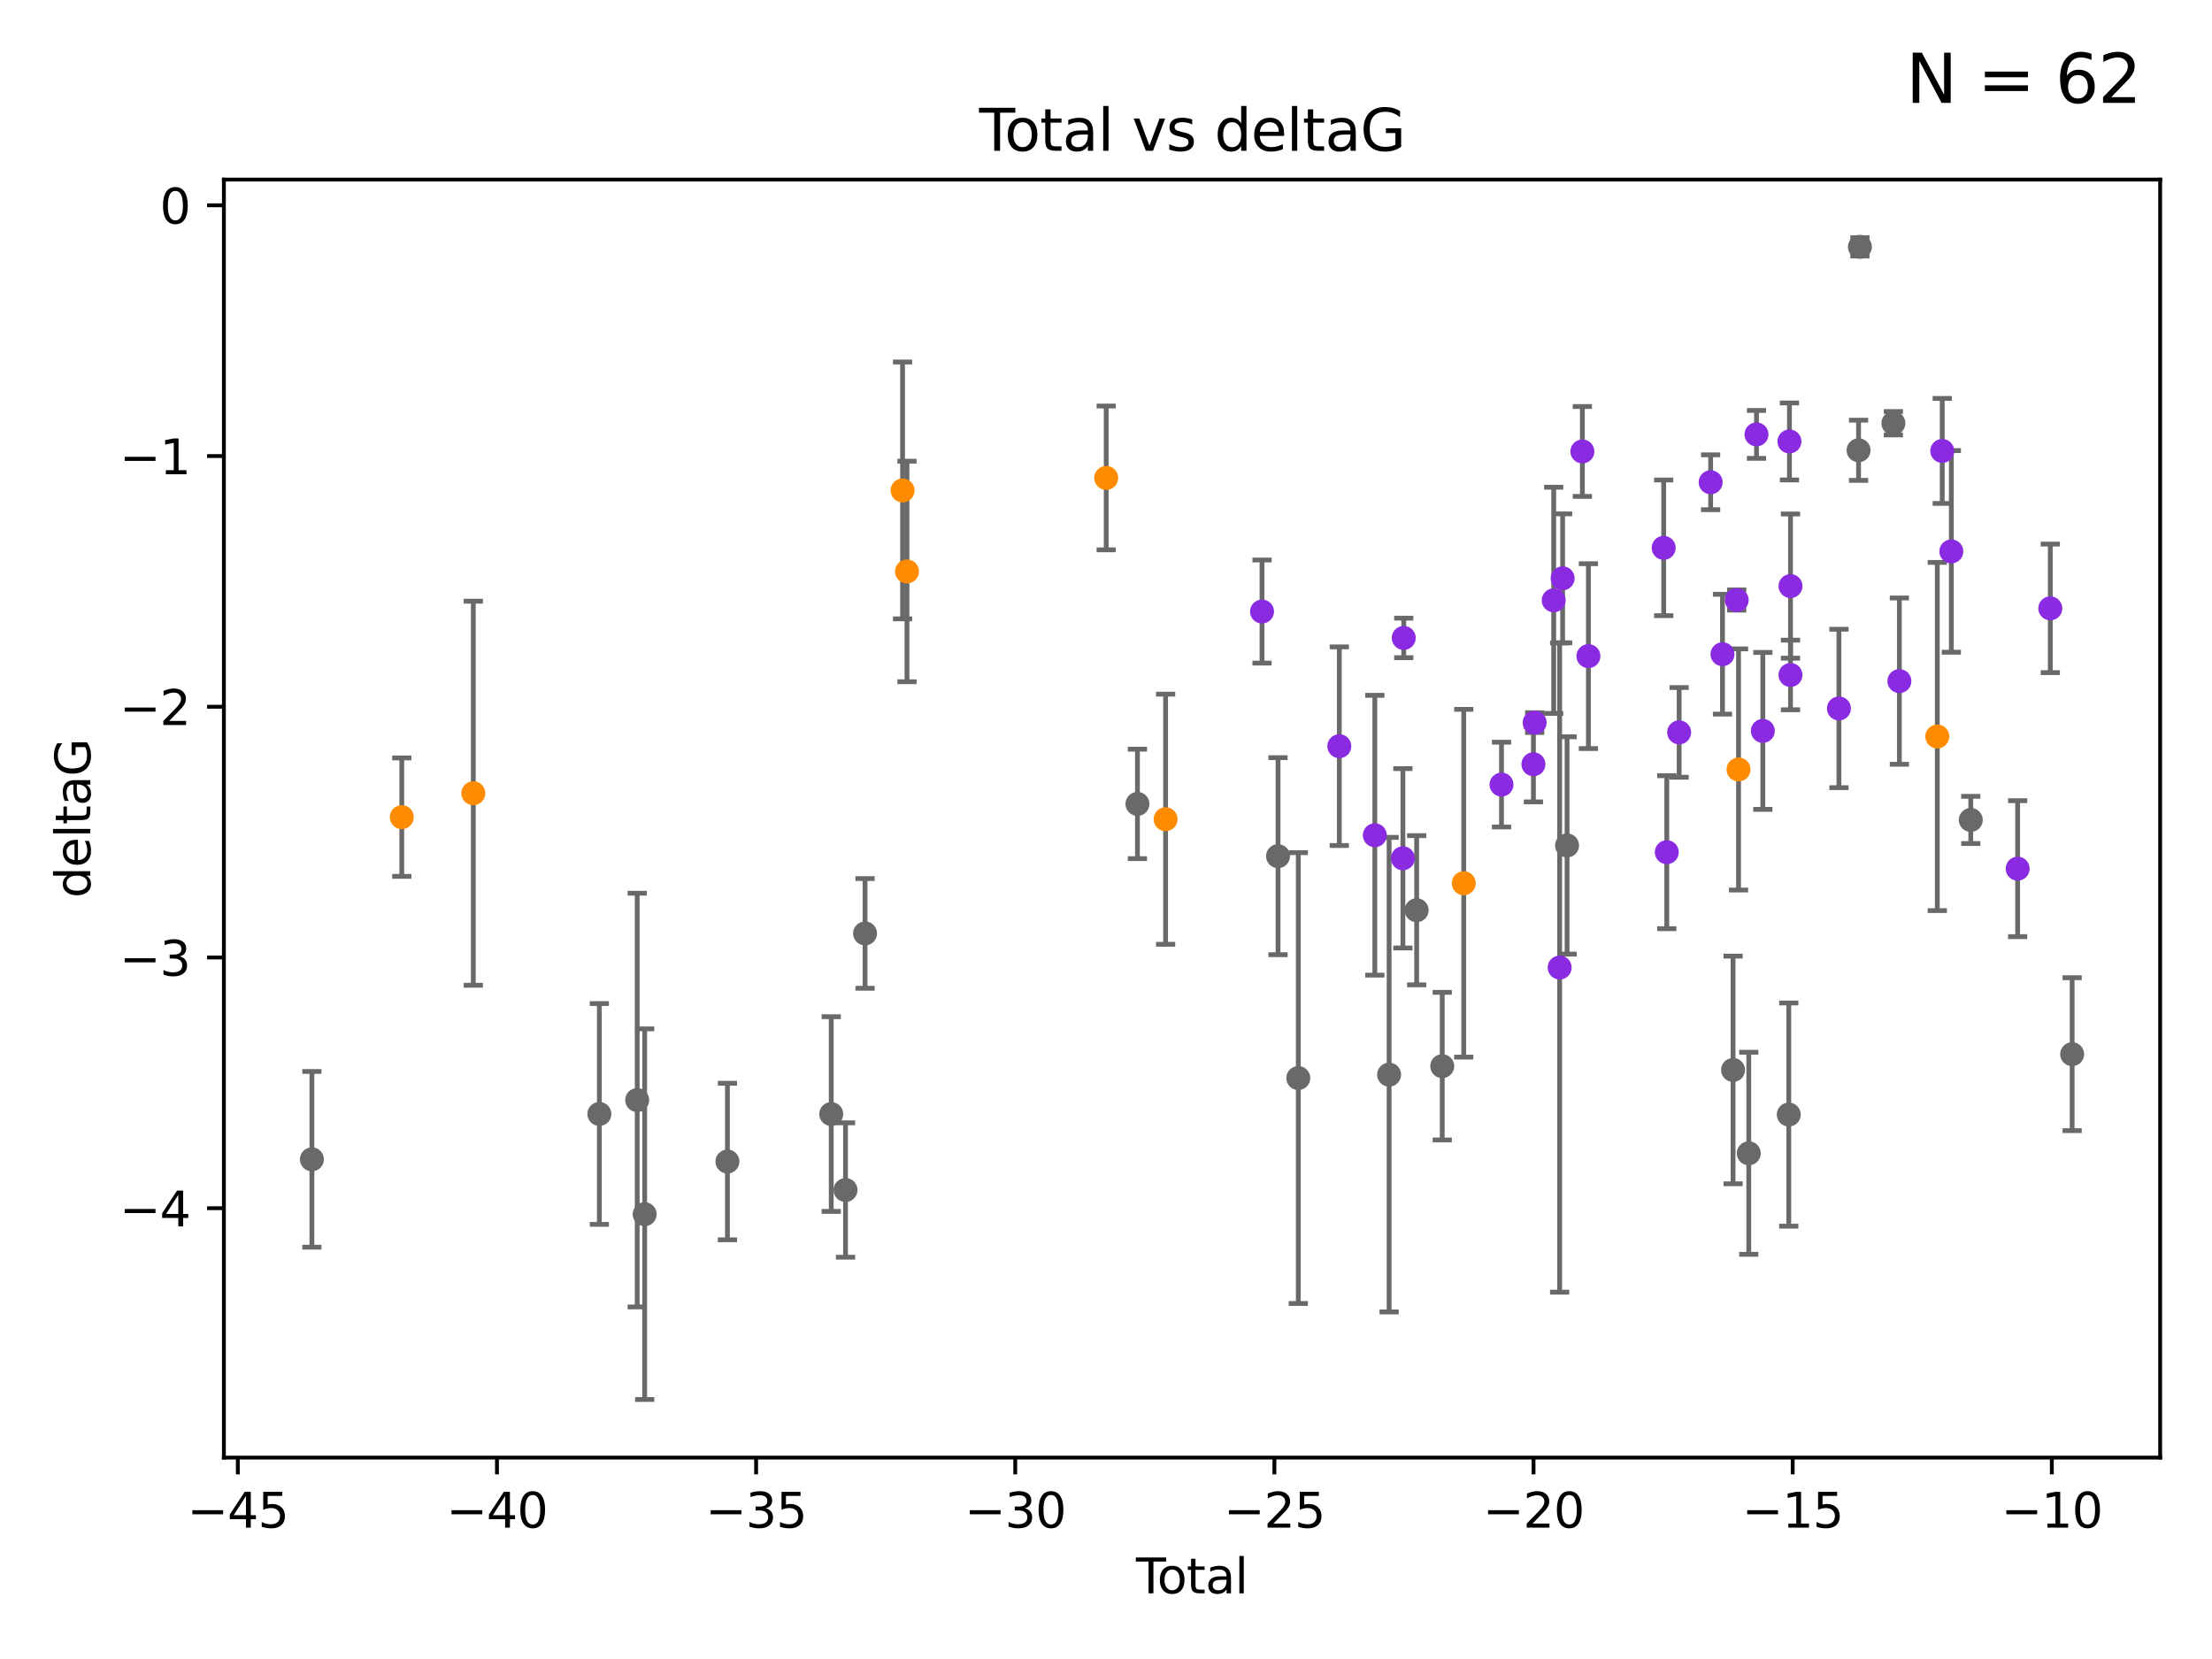 <?xml version="1.0" encoding="utf-8" standalone="no"?>
<!DOCTYPE svg PUBLIC "-//W3C//DTD SVG 1.1//EN"
  "http://www.w3.org/Graphics/SVG/1.1/DTD/svg11.dtd">
<svg xmlns:xlink="http://www.w3.org/1999/xlink" width="460.8pt" height="345.6pt" viewBox="0 0 460.8 345.6" xmlns="http://www.w3.org/2000/svg" version="1.1">
 <defs>
  <style type="text/css">*{stroke-linejoin: round; stroke-linecap: butt}</style>
 </defs>
 <g id="figure_1">
  <g id="patch_1">
   <path d="M 0 345.6 
L 460.8 345.6 
L 460.8 0 
L 0 0 
z
" style="fill: #ffffff"/>
  </g>
  <g id="axes_1">
   <g id="patch_2">
    <path d="M 46.64 303.64 
L 450 303.64 
L 450 37.411 
L 46.64 37.411 
z
" style="fill: #ffffff"/>
   </g>
   <g id="PathCollection_1">
    <defs>
     <path id="m86fdbb1d7a" d="M 0 1.118 
C 0.297 1.118 0.581 1 0.791 0.791 
C 1 0.581 1.118 0.297 1.118 0 
C 1.118 -0.297 1 -0.581 0.791 -0.791 
C 0.581 -1 0.297 -1.118 0 -1.118 
C -0.297 -1.118 -0.581 -1 -0.791 -0.791 
C -1 -0.581 -1.118 -0.297 -1.118 0 
C -1.118 0.297 -1 0.581 -0.791 0.791 
C -0.581 1 -0.297 1.118 0 1.118 
z
" style="stroke: #696969"/>
    </defs>
    <g clip-path="url(#pfc2578c0f9)">
     <use xlink:href="#m86fdbb1d7a" x="64.975" y="241.509" style="fill: #696969; stroke: #696969"/>
     <use xlink:href="#m86fdbb1d7a" x="124.857" y="232.058" style="fill: #696969; stroke: #696969"/>
     <use xlink:href="#m86fdbb1d7a" x="132.741" y="229.166" style="fill: #696969; stroke: #696969"/>
     <use xlink:href="#m86fdbb1d7a" x="134.297" y="252.937" style="fill: #696969; stroke: #696969"/>
     <use xlink:href="#m86fdbb1d7a" x="151.537" y="241.971" style="fill: #696969; stroke: #696969"/>
     <use xlink:href="#m86fdbb1d7a" x="173.161" y="232.077" style="fill: #696969; stroke: #696969"/>
     <use xlink:href="#m86fdbb1d7a" x="176.137" y="247.901" style="fill: #696969; stroke: #696969"/>
     <use xlink:href="#m86fdbb1d7a" x="180.207" y="194.45" style="fill: #696969; stroke: #696969"/>
     <use xlink:href="#m86fdbb1d7a" x="236.951" y="167.47" style="fill: #696969; stroke: #696969"/>
     <use xlink:href="#m86fdbb1d7a" x="266.236" y="178.356" style="fill: #696969; stroke: #696969"/>
     <use xlink:href="#m86fdbb1d7a" x="270.456" y="224.582" style="fill: #696969; stroke: #696969"/>
     <use xlink:href="#m86fdbb1d7a" x="289.379" y="223.868" style="fill: #696969; stroke: #696969"/>
     <use xlink:href="#m86fdbb1d7a" x="295.114" y="189.617" style="fill: #696969; stroke: #696969"/>
     <use xlink:href="#m86fdbb1d7a" x="300.445" y="222.1" style="fill: #696969; stroke: #696969"/>
     <use xlink:href="#m86fdbb1d7a" x="326.45" y="176.121" style="fill: #696969; stroke: #696969"/>
     <use xlink:href="#m86fdbb1d7a" x="361.031" y="222.887" style="fill: #696969; stroke: #696969"/>
     <use xlink:href="#m86fdbb1d7a" x="364.301" y="240.25" style="fill: #696969; stroke: #696969"/>
     <use xlink:href="#m86fdbb1d7a" x="372.634" y="232.185" style="fill: #696969; stroke: #696969"/>
     <use xlink:href="#m86fdbb1d7a" x="387.173" y="93.801" style="fill: #696969; stroke: #696969"/>
     <use xlink:href="#m86fdbb1d7a" x="387.454" y="51.422" style="fill: #696969; stroke: #696969"/>
     <use xlink:href="#m86fdbb1d7a" x="394.426" y="88.163" style="fill: #696969; stroke: #696969"/>
     <use xlink:href="#m86fdbb1d7a" x="410.548" y="170.811" style="fill: #696969; stroke: #696969"/>
     <use xlink:href="#m86fdbb1d7a" x="431.665" y="219.602" style="fill: #696969; stroke: #696969"/>
    </g>
   </g>
   <g id="PathCollection_2">
    <defs>
     <path id="m9cae8cd860" d="M 0 1.118 
C 0.297 1.118 0.581 1 0.791 0.791 
C 1 0.581 1.118 0.297 1.118 0 
C 1.118 -0.297 1 -0.581 0.791 -0.791 
C 0.581 -1 0.297 -1.118 0 -1.118 
C -0.297 -1.118 -0.581 -1 -0.791 -0.791 
C -1 -0.581 -1.118 -0.297 -1.118 0 
C -1.118 0.297 -1 0.581 -0.791 0.791 
C -0.581 1 -0.297 1.118 0 1.118 
z
" style="stroke: #ff8c00"/>
    </defs>
    <g clip-path="url(#pfc2578c0f9)">
     <use xlink:href="#m9cae8cd860" x="83.7" y="170.226" style="fill: #ff8c00; stroke: #ff8c00"/>
     <use xlink:href="#m9cae8cd860" x="98.6" y="165.243" style="fill: #ff8c00; stroke: #ff8c00"/>
     <use xlink:href="#m9cae8cd860" x="188.024" y="102.165" style="fill: #ff8c00; stroke: #ff8c00"/>
     <use xlink:href="#m9cae8cd860" x="188.938" y="119.048" style="fill: #ff8c00; stroke: #ff8c00"/>
     <use xlink:href="#m9cae8cd860" x="230.443" y="99.562" style="fill: #ff8c00; stroke: #ff8c00"/>
     <use xlink:href="#m9cae8cd860" x="242.816" y="170.656" style="fill: #ff8c00; stroke: #ff8c00"/>
     <use xlink:href="#m9cae8cd860" x="304.924" y="183.994" style="fill: #ff8c00; stroke: #ff8c00"/>
     <use xlink:href="#m9cae8cd860" x="362.168" y="160.292" style="fill: #ff8c00; stroke: #ff8c00"/>
     <use xlink:href="#m9cae8cd860" x="403.575" y="153.426" style="fill: #ff8c00; stroke: #ff8c00"/>
    </g>
   </g>
   <g id="PathCollection_3">
    <defs>
     <path id="m96cd3dca19" d="M 0 1.118 
C 0.297 1.118 0.581 1 0.791 0.791 
C 1 0.581 1.118 0.297 1.118 0 
C 1.118 -0.297 1 -0.581 0.791 -0.791 
C 0.581 -1 0.297 -1.118 0 -1.118 
C -0.297 -1.118 -0.581 -1 -0.791 -0.791 
C -1 -0.581 -1.118 -0.297 -1.118 0 
C -1.118 0.297 -1 0.581 -0.791 0.791 
C -0.581 1 -0.297 1.118 0 1.118 
z
" style="stroke: #8a2be2"/>
    </defs>
    <g clip-path="url(#pfc2578c0f9)">
     <use xlink:href="#m96cd3dca19" x="262.901" y="127.393" style="fill: #8a2be2; stroke: #8a2be2"/>
     <use xlink:href="#m96cd3dca19" x="279.002" y="155.448" style="fill: #8a2be2; stroke: #8a2be2"/>
     <use xlink:href="#m96cd3dca19" x="286.403" y="173.996" style="fill: #8a2be2; stroke: #8a2be2"/>
     <use xlink:href="#m96cd3dca19" x="292.251" y="178.798" style="fill: #8a2be2; stroke: #8a2be2"/>
     <use xlink:href="#m96cd3dca19" x="292.428" y="132.892" style="fill: #8a2be2; stroke: #8a2be2"/>
     <use xlink:href="#m96cd3dca19" x="312.79" y="163.445" style="fill: #8a2be2; stroke: #8a2be2"/>
     <use xlink:href="#m96cd3dca19" x="319.44" y="159.209" style="fill: #8a2be2; stroke: #8a2be2"/>
     <use xlink:href="#m96cd3dca19" x="319.697" y="150.534" style="fill: #8a2be2; stroke: #8a2be2"/>
     <use xlink:href="#m96cd3dca19" x="323.664" y="125.057" style="fill: #8a2be2; stroke: #8a2be2"/>
     <use xlink:href="#m96cd3dca19" x="324.904" y="201.559" style="fill: #8a2be2; stroke: #8a2be2"/>
     <use xlink:href="#m96cd3dca19" x="325.527" y="120.475" style="fill: #8a2be2; stroke: #8a2be2"/>
     <use xlink:href="#m96cd3dca19" x="329.638" y="94.045" style="fill: #8a2be2; stroke: #8a2be2"/>
     <use xlink:href="#m96cd3dca19" x="330.896" y="136.684" style="fill: #8a2be2; stroke: #8a2be2"/>
     <use xlink:href="#m96cd3dca19" x="346.577" y="114.127" style="fill: #8a2be2; stroke: #8a2be2"/>
     <use xlink:href="#m96cd3dca19" x="347.223" y="177.525" style="fill: #8a2be2; stroke: #8a2be2"/>
     <use xlink:href="#m96cd3dca19" x="349.795" y="152.566" style="fill: #8a2be2; stroke: #8a2be2"/>
     <use xlink:href="#m96cd3dca19" x="356.357" y="100.463" style="fill: #8a2be2; stroke: #8a2be2"/>
     <use xlink:href="#m96cd3dca19" x="358.826" y="136.285" style="fill: #8a2be2; stroke: #8a2be2"/>
     <use xlink:href="#m96cd3dca19" x="361.791" y="124.998" style="fill: #8a2be2; stroke: #8a2be2"/>
     <use xlink:href="#m96cd3dca19" x="365.908" y="90.495" style="fill: #8a2be2; stroke: #8a2be2"/>
     <use xlink:href="#m96cd3dca19" x="367.231" y="152.261" style="fill: #8a2be2; stroke: #8a2be2"/>
     <use xlink:href="#m96cd3dca19" x="372.774" y="91.963" style="fill: #8a2be2; stroke: #8a2be2"/>
     <use xlink:href="#m96cd3dca19" x="372.992" y="140.608" style="fill: #8a2be2; stroke: #8a2be2"/>
     <use xlink:href="#m96cd3dca19" x="372.994" y="122.093" style="fill: #8a2be2; stroke: #8a2be2"/>
     <use xlink:href="#m96cd3dca19" x="383.082" y="147.583" style="fill: #8a2be2; stroke: #8a2be2"/>
     <use xlink:href="#m96cd3dca19" x="395.676" y="141.888" style="fill: #8a2be2; stroke: #8a2be2"/>
     <use xlink:href="#m96cd3dca19" x="404.604" y="93.937" style="fill: #8a2be2; stroke: #8a2be2"/>
     <use xlink:href="#m96cd3dca19" x="406.498" y="114.868" style="fill: #8a2be2; stroke: #8a2be2"/>
     <use xlink:href="#m96cd3dca19" x="420.313" y="180.96" style="fill: #8a2be2; stroke: #8a2be2"/>
     <use xlink:href="#m96cd3dca19" x="427.114" y="126.732" style="fill: #8a2be2; stroke: #8a2be2"/>
    </g>
   </g>
   <g id="matplotlib.axis_1">
    <g id="xtick_1">
     <g id="line2d_1">
      <defs>
       <path id="mc0be2dae51" d="M 0 0 
L 0 3.5 
" style="stroke: #000000; stroke-width: 0.8"/>
      </defs>
      <g>
       <use xlink:href="#mc0be2dae51" x="49.541" y="303.64" style="stroke: #000000; stroke-width: 0.8"/>
      </g>
     </g>
     <g id="text_1">
      <!-- −45 -->
      <g transform="translate(38.989 318.238)scale(0.1 -0.1)">
       <defs>
        <path id="DejaVuSans-2212" d="M 678 2272 
L 4684 2272 
L 4684 1741 
L 678 1741 
L 678 2272 
z
" transform="scale(0.016)"/>
        <path id="DejaVuSans-34" d="M 2419 4116 
L 825 1625 
L 2419 1625 
L 2419 4116 
z
M 2253 4666 
L 3047 4666 
L 3047 1625 
L 3713 1625 
L 3713 1100 
L 3047 1100 
L 3047 0 
L 2419 0 
L 2419 1100 
L 313 1100 
L 313 1709 
L 2253 4666 
z
" transform="scale(0.016)"/>
        <path id="DejaVuSans-35" d="M 691 4666 
L 3169 4666 
L 3169 4134 
L 1269 4134 
L 1269 2991 
Q 1406 3038 1543 3061 
Q 1681 3084 1819 3084 
Q 2600 3084 3056 2656 
Q 3513 2228 3513 1497 
Q 3513 744 3044 326 
Q 2575 -91 1722 -91 
Q 1428 -91 1123 -41 
Q 819 9 494 109 
L 494 744 
Q 775 591 1075 516 
Q 1375 441 1709 441 
Q 2250 441 2565 725 
Q 2881 1009 2881 1497 
Q 2881 1984 2565 2268 
Q 2250 2553 1709 2553 
Q 1456 2553 1204 2497 
Q 953 2441 691 2322 
L 691 4666 
z
" transform="scale(0.016)"/>
       </defs>
       <use xlink:href="#DejaVuSans-2212"/>
       <use xlink:href="#DejaVuSans-34" x="83.789"/>
       <use xlink:href="#DejaVuSans-35" x="147.412"/>
      </g>
     </g>
    </g>
    <g id="xtick_2">
     <g id="line2d_2">
      <g>
       <use xlink:href="#mc0be2dae51" x="103.526" y="303.64" style="stroke: #000000; stroke-width: 0.8"/>
      </g>
     </g>
     <g id="text_2">
      <!-- −40 -->
      <g transform="translate(92.974 318.238)scale(0.1 -0.1)">
       <defs>
        <path id="DejaVuSans-30" d="M 2034 4250 
Q 1547 4250 1301 3770 
Q 1056 3291 1056 2328 
Q 1056 1369 1301 889 
Q 1547 409 2034 409 
Q 2525 409 2770 889 
Q 3016 1369 3016 2328 
Q 3016 3291 2770 3770 
Q 2525 4250 2034 4250 
z
M 2034 4750 
Q 2819 4750 3233 4129 
Q 3647 3509 3647 2328 
Q 3647 1150 3233 529 
Q 2819 -91 2034 -91 
Q 1250 -91 836 529 
Q 422 1150 422 2328 
Q 422 3509 836 4129 
Q 1250 4750 2034 4750 
z
" transform="scale(0.016)"/>
       </defs>
       <use xlink:href="#DejaVuSans-2212"/>
       <use xlink:href="#DejaVuSans-34" x="83.789"/>
       <use xlink:href="#DejaVuSans-30" x="147.412"/>
      </g>
     </g>
    </g>
    <g id="xtick_3">
     <g id="line2d_3">
      <g>
       <use xlink:href="#mc0be2dae51" x="157.511" y="303.64" style="stroke: #000000; stroke-width: 0.8"/>
      </g>
     </g>
     <g id="text_3">
      <!-- −35 -->
      <g transform="translate(146.958 318.238)scale(0.1 -0.1)">
       <defs>
        <path id="DejaVuSans-33" d="M 2597 2516 
Q 3050 2419 3304 2112 
Q 3559 1806 3559 1356 
Q 3559 666 3084 287 
Q 2609 -91 1734 -91 
Q 1441 -91 1130 -33 
Q 819 25 488 141 
L 488 750 
Q 750 597 1062 519 
Q 1375 441 1716 441 
Q 2309 441 2620 675 
Q 2931 909 2931 1356 
Q 2931 1769 2642 2001 
Q 2353 2234 1838 2234 
L 1294 2234 
L 1294 2753 
L 1863 2753 
Q 2328 2753 2575 2939 
Q 2822 3125 2822 3475 
Q 2822 3834 2567 4026 
Q 2313 4219 1838 4219 
Q 1578 4219 1281 4162 
Q 984 4106 628 3988 
L 628 4550 
Q 988 4650 1302 4700 
Q 1616 4750 1894 4750 
Q 2613 4750 3031 4423 
Q 3450 4097 3450 3541 
Q 3450 3153 3228 2886 
Q 3006 2619 2597 2516 
z
" transform="scale(0.016)"/>
       </defs>
       <use xlink:href="#DejaVuSans-2212"/>
       <use xlink:href="#DejaVuSans-33" x="83.789"/>
       <use xlink:href="#DejaVuSans-35" x="147.412"/>
      </g>
     </g>
    </g>
    <g id="xtick_4">
     <g id="line2d_4">
      <g>
       <use xlink:href="#mc0be2dae51" x="211.495" y="303.64" style="stroke: #000000; stroke-width: 0.8"/>
      </g>
     </g>
     <g id="text_4">
      <!-- −30 -->
      <g transform="translate(200.943 318.238)scale(0.1 -0.1)">
       <use xlink:href="#DejaVuSans-2212"/>
       <use xlink:href="#DejaVuSans-33" x="83.789"/>
       <use xlink:href="#DejaVuSans-30" x="147.412"/>
      </g>
     </g>
    </g>
    <g id="xtick_5">
     <g id="line2d_5">
      <g>
       <use xlink:href="#mc0be2dae51" x="265.48" y="303.64" style="stroke: #000000; stroke-width: 0.8"/>
      </g>
     </g>
     <g id="text_5">
      <!-- −25 -->
      <g transform="translate(254.927 318.238)scale(0.1 -0.1)">
       <defs>
        <path id="DejaVuSans-32" d="M 1228 531 
L 3431 531 
L 3431 0 
L 469 0 
L 469 531 
Q 828 903 1448 1529 
Q 2069 2156 2228 2338 
Q 2531 2678 2651 2914 
Q 2772 3150 2772 3378 
Q 2772 3750 2511 3984 
Q 2250 4219 1831 4219 
Q 1534 4219 1204 4116 
Q 875 4013 500 3803 
L 500 4441 
Q 881 4594 1212 4672 
Q 1544 4750 1819 4750 
Q 2544 4750 2975 4387 
Q 3406 4025 3406 3419 
Q 3406 3131 3298 2873 
Q 3191 2616 2906 2266 
Q 2828 2175 2409 1742 
Q 1991 1309 1228 531 
z
" transform="scale(0.016)"/>
       </defs>
       <use xlink:href="#DejaVuSans-2212"/>
       <use xlink:href="#DejaVuSans-32" x="83.789"/>
       <use xlink:href="#DejaVuSans-35" x="147.412"/>
      </g>
     </g>
    </g>
    <g id="xtick_6">
     <g id="line2d_6">
      <g>
       <use xlink:href="#mc0be2dae51" x="319.464" y="303.64" style="stroke: #000000; stroke-width: 0.8"/>
      </g>
     </g>
     <g id="text_6">
      <!-- −20 -->
      <g transform="translate(308.912 318.238)scale(0.1 -0.1)">
       <use xlink:href="#DejaVuSans-2212"/>
       <use xlink:href="#DejaVuSans-32" x="83.789"/>
       <use xlink:href="#DejaVuSans-30" x="147.412"/>
      </g>
     </g>
    </g>
    <g id="xtick_7">
     <g id="line2d_7">
      <g>
       <use xlink:href="#mc0be2dae51" x="373.449" y="303.64" style="stroke: #000000; stroke-width: 0.8"/>
      </g>
     </g>
     <g id="text_7">
      <!-- −15 -->
      <g transform="translate(362.896 318.238)scale(0.1 -0.1)">
       <defs>
        <path id="DejaVuSans-31" d="M 794 531 
L 1825 531 
L 1825 4091 
L 703 3866 
L 703 4441 
L 1819 4666 
L 2450 4666 
L 2450 531 
L 3481 531 
L 3481 0 
L 794 0 
L 794 531 
z
" transform="scale(0.016)"/>
       </defs>
       <use xlink:href="#DejaVuSans-2212"/>
       <use xlink:href="#DejaVuSans-31" x="83.789"/>
       <use xlink:href="#DejaVuSans-35" x="147.412"/>
      </g>
     </g>
    </g>
    <g id="xtick_8">
     <g id="line2d_8">
      <g>
       <use xlink:href="#mc0be2dae51" x="427.433" y="303.64" style="stroke: #000000; stroke-width: 0.8"/>
      </g>
     </g>
     <g id="text_8">
      <!-- −10 -->
      <g transform="translate(416.881 318.238)scale(0.1 -0.1)">
       <use xlink:href="#DejaVuSans-2212"/>
       <use xlink:href="#DejaVuSans-31" x="83.789"/>
       <use xlink:href="#DejaVuSans-30" x="147.412"/>
      </g>
     </g>
    </g>
    <g id="text_9">
     <!-- Total -->
     <g transform="translate(236.643 331.917)scale(0.1 -0.1)">
      <defs>
       <path id="DejaVuSans-54" d="M -19 4666 
L 3928 4666 
L 3928 4134 
L 2272 4134 
L 2272 0 
L 1638 0 
L 1638 4134 
L -19 4134 
L -19 4666 
z
" transform="scale(0.016)"/>
       <path id="DejaVuSans-6f" d="M 1959 3097 
Q 1497 3097 1228 2736 
Q 959 2375 959 1747 
Q 959 1119 1226 758 
Q 1494 397 1959 397 
Q 2419 397 2687 759 
Q 2956 1122 2956 1747 
Q 2956 2369 2687 2733 
Q 2419 3097 1959 3097 
z
M 1959 3584 
Q 2709 3584 3137 3096 
Q 3566 2609 3566 1747 
Q 3566 888 3137 398 
Q 2709 -91 1959 -91 
Q 1206 -91 779 398 
Q 353 888 353 1747 
Q 353 2609 779 3096 
Q 1206 3584 1959 3584 
z
" transform="scale(0.016)"/>
       <path id="DejaVuSans-74" d="M 1172 4494 
L 1172 3500 
L 2356 3500 
L 2356 3053 
L 1172 3053 
L 1172 1153 
Q 1172 725 1289 603 
Q 1406 481 1766 481 
L 2356 481 
L 2356 0 
L 1766 0 
Q 1100 0 847 248 
Q 594 497 594 1153 
L 594 3053 
L 172 3053 
L 172 3500 
L 594 3500 
L 594 4494 
L 1172 4494 
z
" transform="scale(0.016)"/>
       <path id="DejaVuSans-61" d="M 2194 1759 
Q 1497 1759 1228 1600 
Q 959 1441 959 1056 
Q 959 750 1161 570 
Q 1363 391 1709 391 
Q 2188 391 2477 730 
Q 2766 1069 2766 1631 
L 2766 1759 
L 2194 1759 
z
M 3341 1997 
L 3341 0 
L 2766 0 
L 2766 531 
Q 2569 213 2275 61 
Q 1981 -91 1556 -91 
Q 1019 -91 701 211 
Q 384 513 384 1019 
Q 384 1609 779 1909 
Q 1175 2209 1959 2209 
L 2766 2209 
L 2766 2266 
Q 2766 2663 2505 2880 
Q 2244 3097 1772 3097 
Q 1472 3097 1187 3025 
Q 903 2953 641 2809 
L 641 3341 
Q 956 3463 1253 3523 
Q 1550 3584 1831 3584 
Q 2591 3584 2966 3190 
Q 3341 2797 3341 1997 
z
" transform="scale(0.016)"/>
       <path id="DejaVuSans-6c" d="M 603 4863 
L 1178 4863 
L 1178 0 
L 603 0 
L 603 4863 
z
" transform="scale(0.016)"/>
      </defs>
      <use xlink:href="#DejaVuSans-54"/>
      <use xlink:href="#DejaVuSans-6f" x="44.084"/>
      <use xlink:href="#DejaVuSans-74" x="105.266"/>
      <use xlink:href="#DejaVuSans-61" x="144.475"/>
      <use xlink:href="#DejaVuSans-6c" x="205.754"/>
     </g>
    </g>
   </g>
   <g id="matplotlib.axis_2">
    <g id="ytick_1">
     <g id="line2d_9">
      <defs>
       <path id="m67e6a5205c" d="M 0 0 
L -3.5 0 
" style="stroke: #000000; stroke-width: 0.8"/>
      </defs>
      <g>
       <use xlink:href="#m67e6a5205c" x="46.64" y="251.688" style="stroke: #000000; stroke-width: 0.8"/>
      </g>
     </g>
     <g id="text_10">
      <!-- −4 -->
      <g transform="translate(24.898 255.488)scale(0.1 -0.1)">
       <use xlink:href="#DejaVuSans-2212"/>
       <use xlink:href="#DejaVuSans-34" x="83.789"/>
      </g>
     </g>
    </g>
    <g id="ytick_2">
     <g id="line2d_10">
      <g>
       <use xlink:href="#m67e6a5205c" x="46.64" y="199.459" style="stroke: #000000; stroke-width: 0.8"/>
      </g>
     </g>
     <g id="text_11">
      <!-- −3 -->
      <g transform="translate(24.898 203.258)scale(0.1 -0.1)">
       <use xlink:href="#DejaVuSans-2212"/>
       <use xlink:href="#DejaVuSans-33" x="83.789"/>
      </g>
     </g>
    </g>
    <g id="ytick_3">
     <g id="line2d_11">
      <g>
       <use xlink:href="#m67e6a5205c" x="46.64" y="147.23" style="stroke: #000000; stroke-width: 0.8"/>
      </g>
     </g>
     <g id="text_12">
      <!-- −2 -->
      <g transform="translate(24.898 151.029)scale(0.1 -0.1)">
       <use xlink:href="#DejaVuSans-2212"/>
       <use xlink:href="#DejaVuSans-32" x="83.789"/>
      </g>
     </g>
    </g>
    <g id="ytick_4">
     <g id="line2d_12">
      <g>
       <use xlink:href="#m67e6a5205c" x="46.64" y="95.001" style="stroke: #000000; stroke-width: 0.8"/>
      </g>
     </g>
     <g id="text_13">
      <!-- −1 -->
      <g transform="translate(24.898 98.8)scale(0.1 -0.1)">
       <use xlink:href="#DejaVuSans-2212"/>
       <use xlink:href="#DejaVuSans-31" x="83.789"/>
      </g>
     </g>
    </g>
    <g id="ytick_5">
     <g id="line2d_13">
      <g>
       <use xlink:href="#m67e6a5205c" x="46.64" y="42.771" style="stroke: #000000; stroke-width: 0.8"/>
      </g>
     </g>
     <g id="text_14">
      <!-- 0 -->
      <g transform="translate(33.278 46.57)scale(0.1 -0.1)">
       <use xlink:href="#DejaVuSans-30"/>
      </g>
     </g>
    </g>
    <g id="text_15">
     <!-- deltaG -->
     <g transform="translate(18.818 187.064)rotate(-90)scale(0.1 -0.1)">
      <defs>
       <path id="DejaVuSans-64" d="M 2906 2969 
L 2906 4863 
L 3481 4863 
L 3481 0 
L 2906 0 
L 2906 525 
Q 2725 213 2448 61 
Q 2172 -91 1784 -91 
Q 1150 -91 751 415 
Q 353 922 353 1747 
Q 353 2572 751 3078 
Q 1150 3584 1784 3584 
Q 2172 3584 2448 3432 
Q 2725 3281 2906 2969 
z
M 947 1747 
Q 947 1113 1208 752 
Q 1469 391 1925 391 
Q 2381 391 2643 752 
Q 2906 1113 2906 1747 
Q 2906 2381 2643 2742 
Q 2381 3103 1925 3103 
Q 1469 3103 1208 2742 
Q 947 2381 947 1747 
z
" transform="scale(0.016)"/>
       <path id="DejaVuSans-65" d="M 3597 1894 
L 3597 1613 
L 953 1613 
Q 991 1019 1311 708 
Q 1631 397 2203 397 
Q 2534 397 2845 478 
Q 3156 559 3463 722 
L 3463 178 
Q 3153 47 2828 -22 
Q 2503 -91 2169 -91 
Q 1331 -91 842 396 
Q 353 884 353 1716 
Q 353 2575 817 3079 
Q 1281 3584 2069 3584 
Q 2775 3584 3186 3129 
Q 3597 2675 3597 1894 
z
M 3022 2063 
Q 3016 2534 2758 2815 
Q 2500 3097 2075 3097 
Q 1594 3097 1305 2825 
Q 1016 2553 972 2059 
L 3022 2063 
z
" transform="scale(0.016)"/>
       <path id="DejaVuSans-47" d="M 3809 666 
L 3809 1919 
L 2778 1919 
L 2778 2438 
L 4434 2438 
L 4434 434 
Q 4069 175 3628 42 
Q 3188 -91 2688 -91 
Q 1594 -91 976 548 
Q 359 1188 359 2328 
Q 359 3472 976 4111 
Q 1594 4750 2688 4750 
Q 3144 4750 3555 4637 
Q 3966 4525 4313 4306 
L 4313 3634 
Q 3963 3931 3569 4081 
Q 3175 4231 2741 4231 
Q 1884 4231 1454 3753 
Q 1025 3275 1025 2328 
Q 1025 1384 1454 906 
Q 1884 428 2741 428 
Q 3075 428 3337 486 
Q 3600 544 3809 666 
z
" transform="scale(0.016)"/>
      </defs>
      <use xlink:href="#DejaVuSans-64"/>
      <use xlink:href="#DejaVuSans-65" x="63.477"/>
      <use xlink:href="#DejaVuSans-6c" x="125"/>
      <use xlink:href="#DejaVuSans-74" x="152.783"/>
      <use xlink:href="#DejaVuSans-61" x="191.992"/>
      <use xlink:href="#DejaVuSans-47" x="253.271"/>
     </g>
    </g>
   </g>
   <g id="LineCollection_1">
    <path d="M 64.975 259.814 
L 64.975 223.203 
" clip-path="url(#pfc2578c0f9)" style="fill: none; stroke: #696969"/>
    <path d="M 124.857 255.052 
L 124.857 209.064 
" clip-path="url(#pfc2578c0f9)" style="fill: none; stroke: #696969"/>
    <path d="M 132.741 272.263 
L 132.741 186.069 
" clip-path="url(#pfc2578c0f9)" style="fill: none; stroke: #696969"/>
    <path d="M 134.297 291.539 
L 134.297 214.336 
" clip-path="url(#pfc2578c0f9)" style="fill: none; stroke: #696969"/>
    <path d="M 151.537 258.278 
L 151.537 225.665 
" clip-path="url(#pfc2578c0f9)" style="fill: none; stroke: #696969"/>
    <path d="M 173.161 252.36 
L 173.161 211.795 
" clip-path="url(#pfc2578c0f9)" style="fill: none; stroke: #696969"/>
    <path d="M 176.137 261.899 
L 176.137 233.903 
" clip-path="url(#pfc2578c0f9)" style="fill: none; stroke: #696969"/>
    <path d="M 180.207 205.874 
L 180.207 183.027 
" clip-path="url(#pfc2578c0f9)" style="fill: none; stroke: #696969"/>
    <path d="M 236.951 178.872 
L 236.951 156.068 
" clip-path="url(#pfc2578c0f9)" style="fill: none; stroke: #696969"/>
    <path d="M 266.236 198.882 
L 266.236 157.831 
" clip-path="url(#pfc2578c0f9)" style="fill: none; stroke: #696969"/>
    <path d="M 270.456 271.541 
L 270.456 177.624 
" clip-path="url(#pfc2578c0f9)" style="fill: none; stroke: #696969"/>
    <path d="M 289.379 273.298 
L 289.379 174.439 
" clip-path="url(#pfc2578c0f9)" style="fill: none; stroke: #696969"/>
    <path d="M 295.114 205.159 
L 295.114 174.075 
" clip-path="url(#pfc2578c0f9)" style="fill: none; stroke: #696969"/>
    <path d="M 300.445 237.472 
L 300.445 206.728 
" clip-path="url(#pfc2578c0f9)" style="fill: none; stroke: #696969"/>
    <path d="M 326.45 198.757 
L 326.45 153.486 
" clip-path="url(#pfc2578c0f9)" style="fill: none; stroke: #696969"/>
    <path d="M 361.031 246.599 
L 361.031 199.174 
" clip-path="url(#pfc2578c0f9)" style="fill: none; stroke: #696969"/>
    <path d="M 364.301 261.299 
L 364.301 219.201 
" clip-path="url(#pfc2578c0f9)" style="fill: none; stroke: #696969"/>
    <path d="M 372.634 255.431 
L 372.634 208.938 
" clip-path="url(#pfc2578c0f9)" style="fill: none; stroke: #696969"/>
    <path d="M 387.173 100.072 
L 387.173 87.53 
" clip-path="url(#pfc2578c0f9)" style="fill: none; stroke: #696969"/>
    <path d="M 387.454 53.331 
L 387.454 49.513 
" clip-path="url(#pfc2578c0f9)" style="fill: none; stroke: #696969"/>
    <path d="M 394.426 90.602 
L 394.426 85.724 
" clip-path="url(#pfc2578c0f9)" style="fill: none; stroke: #696969"/>
    <path d="M 410.548 175.726 
L 410.548 165.895 
" clip-path="url(#pfc2578c0f9)" style="fill: none; stroke: #696969"/>
    <path d="M 431.665 235.53 
L 431.665 203.673 
" clip-path="url(#pfc2578c0f9)" style="fill: none; stroke: #696969"/>
   </g>
   <g id="line2d_14">
    <defs>
     <path id="mc025294317" d="M 2 0 
L -2 -0 
" style="stroke: #696969"/>
    </defs>
    <g clip-path="url(#pfc2578c0f9)">
     <use xlink:href="#mc025294317" x="64.975" y="259.814" style="fill: #696969; stroke: #696969"/>
     <use xlink:href="#mc025294317" x="124.857" y="255.052" style="fill: #696969; stroke: #696969"/>
     <use xlink:href="#mc025294317" x="132.741" y="272.263" style="fill: #696969; stroke: #696969"/>
     <use xlink:href="#mc025294317" x="134.297" y="291.539" style="fill: #696969; stroke: #696969"/>
     <use xlink:href="#mc025294317" x="151.537" y="258.278" style="fill: #696969; stroke: #696969"/>
     <use xlink:href="#mc025294317" x="173.161" y="252.36" style="fill: #696969; stroke: #696969"/>
     <use xlink:href="#mc025294317" x="176.137" y="261.899" style="fill: #696969; stroke: #696969"/>
     <use xlink:href="#mc025294317" x="180.207" y="205.874" style="fill: #696969; stroke: #696969"/>
     <use xlink:href="#mc025294317" x="236.951" y="178.872" style="fill: #696969; stroke: #696969"/>
     <use xlink:href="#mc025294317" x="266.236" y="198.882" style="fill: #696969; stroke: #696969"/>
     <use xlink:href="#mc025294317" x="270.456" y="271.541" style="fill: #696969; stroke: #696969"/>
     <use xlink:href="#mc025294317" x="289.379" y="273.298" style="fill: #696969; stroke: #696969"/>
     <use xlink:href="#mc025294317" x="295.114" y="205.159" style="fill: #696969; stroke: #696969"/>
     <use xlink:href="#mc025294317" x="300.445" y="237.472" style="fill: #696969; stroke: #696969"/>
     <use xlink:href="#mc025294317" x="326.45" y="198.757" style="fill: #696969; stroke: #696969"/>
     <use xlink:href="#mc025294317" x="361.031" y="246.599" style="fill: #696969; stroke: #696969"/>
     <use xlink:href="#mc025294317" x="364.301" y="261.299" style="fill: #696969; stroke: #696969"/>
     <use xlink:href="#mc025294317" x="372.634" y="255.431" style="fill: #696969; stroke: #696969"/>
     <use xlink:href="#mc025294317" x="387.173" y="100.072" style="fill: #696969; stroke: #696969"/>
     <use xlink:href="#mc025294317" x="387.454" y="53.331" style="fill: #696969; stroke: #696969"/>
     <use xlink:href="#mc025294317" x="394.426" y="90.602" style="fill: #696969; stroke: #696969"/>
     <use xlink:href="#mc025294317" x="410.548" y="175.726" style="fill: #696969; stroke: #696969"/>
     <use xlink:href="#mc025294317" x="431.665" y="235.53" style="fill: #696969; stroke: #696969"/>
    </g>
   </g>
   <g id="line2d_15">
    <g clip-path="url(#pfc2578c0f9)">
     <use xlink:href="#mc025294317" x="64.975" y="223.203" style="fill: #696969; stroke: #696969"/>
     <use xlink:href="#mc025294317" x="124.857" y="209.064" style="fill: #696969; stroke: #696969"/>
     <use xlink:href="#mc025294317" x="132.741" y="186.069" style="fill: #696969; stroke: #696969"/>
     <use xlink:href="#mc025294317" x="134.297" y="214.336" style="fill: #696969; stroke: #696969"/>
     <use xlink:href="#mc025294317" x="151.537" y="225.665" style="fill: #696969; stroke: #696969"/>
     <use xlink:href="#mc025294317" x="173.161" y="211.795" style="fill: #696969; stroke: #696969"/>
     <use xlink:href="#mc025294317" x="176.137" y="233.903" style="fill: #696969; stroke: #696969"/>
     <use xlink:href="#mc025294317" x="180.207" y="183.027" style="fill: #696969; stroke: #696969"/>
     <use xlink:href="#mc025294317" x="236.951" y="156.068" style="fill: #696969; stroke: #696969"/>
     <use xlink:href="#mc025294317" x="266.236" y="157.831" style="fill: #696969; stroke: #696969"/>
     <use xlink:href="#mc025294317" x="270.456" y="177.624" style="fill: #696969; stroke: #696969"/>
     <use xlink:href="#mc025294317" x="289.379" y="174.439" style="fill: #696969; stroke: #696969"/>
     <use xlink:href="#mc025294317" x="295.114" y="174.075" style="fill: #696969; stroke: #696969"/>
     <use xlink:href="#mc025294317" x="300.445" y="206.728" style="fill: #696969; stroke: #696969"/>
     <use xlink:href="#mc025294317" x="326.45" y="153.486" style="fill: #696969; stroke: #696969"/>
     <use xlink:href="#mc025294317" x="361.031" y="199.174" style="fill: #696969; stroke: #696969"/>
     <use xlink:href="#mc025294317" x="364.301" y="219.201" style="fill: #696969; stroke: #696969"/>
     <use xlink:href="#mc025294317" x="372.634" y="208.938" style="fill: #696969; stroke: #696969"/>
     <use xlink:href="#mc025294317" x="387.173" y="87.53" style="fill: #696969; stroke: #696969"/>
     <use xlink:href="#mc025294317" x="387.454" y="49.513" style="fill: #696969; stroke: #696969"/>
     <use xlink:href="#mc025294317" x="394.426" y="85.724" style="fill: #696969; stroke: #696969"/>
     <use xlink:href="#mc025294317" x="410.548" y="165.895" style="fill: #696969; stroke: #696969"/>
     <use xlink:href="#mc025294317" x="431.665" y="203.673" style="fill: #696969; stroke: #696969"/>
    </g>
   </g>
   <g id="LineCollection_2">
    <path d="M 83.7 182.564 
L 83.7 157.888 
" clip-path="url(#pfc2578c0f9)" style="fill: none; stroke: #696969"/>
    <path d="M 98.6 205.246 
L 98.6 125.239 
" clip-path="url(#pfc2578c0f9)" style="fill: none; stroke: #696969"/>
    <path d="M 188.024 128.917 
L 188.024 75.413 
" clip-path="url(#pfc2578c0f9)" style="fill: none; stroke: #696969"/>
    <path d="M 188.938 142.021 
L 188.938 96.076 
" clip-path="url(#pfc2578c0f9)" style="fill: none; stroke: #696969"/>
    <path d="M 230.443 114.541 
L 230.443 84.583 
" clip-path="url(#pfc2578c0f9)" style="fill: none; stroke: #696969"/>
    <path d="M 242.816 196.708 
L 242.816 144.604 
" clip-path="url(#pfc2578c0f9)" style="fill: none; stroke: #696969"/>
    <path d="M 304.924 220.217 
L 304.924 147.772 
" clip-path="url(#pfc2578c0f9)" style="fill: none; stroke: #696969"/>
    <path d="M 362.168 185.408 
L 362.168 135.177 
" clip-path="url(#pfc2578c0f9)" style="fill: none; stroke: #696969"/>
    <path d="M 403.575 189.694 
L 403.575 117.159 
" clip-path="url(#pfc2578c0f9)" style="fill: none; stroke: #696969"/>
   </g>
   <g id="line2d_16">
    <g clip-path="url(#pfc2578c0f9)">
     <use xlink:href="#mc025294317" x="83.7" y="182.564" style="fill: #696969; stroke: #696969"/>
     <use xlink:href="#mc025294317" x="98.6" y="205.246" style="fill: #696969; stroke: #696969"/>
     <use xlink:href="#mc025294317" x="188.024" y="128.917" style="fill: #696969; stroke: #696969"/>
     <use xlink:href="#mc025294317" x="188.938" y="142.021" style="fill: #696969; stroke: #696969"/>
     <use xlink:href="#mc025294317" x="230.443" y="114.541" style="fill: #696969; stroke: #696969"/>
     <use xlink:href="#mc025294317" x="242.816" y="196.708" style="fill: #696969; stroke: #696969"/>
     <use xlink:href="#mc025294317" x="304.924" y="220.217" style="fill: #696969; stroke: #696969"/>
     <use xlink:href="#mc025294317" x="362.168" y="185.408" style="fill: #696969; stroke: #696969"/>
     <use xlink:href="#mc025294317" x="403.575" y="189.694" style="fill: #696969; stroke: #696969"/>
    </g>
   </g>
   <g id="line2d_17">
    <g clip-path="url(#pfc2578c0f9)">
     <use xlink:href="#mc025294317" x="83.7" y="157.888" style="fill: #696969; stroke: #696969"/>
     <use xlink:href="#mc025294317" x="98.6" y="125.239" style="fill: #696969; stroke: #696969"/>
     <use xlink:href="#mc025294317" x="188.024" y="75.413" style="fill: #696969; stroke: #696969"/>
     <use xlink:href="#mc025294317" x="188.938" y="96.076" style="fill: #696969; stroke: #696969"/>
     <use xlink:href="#mc025294317" x="230.443" y="84.583" style="fill: #696969; stroke: #696969"/>
     <use xlink:href="#mc025294317" x="242.816" y="144.604" style="fill: #696969; stroke: #696969"/>
     <use xlink:href="#mc025294317" x="304.924" y="147.772" style="fill: #696969; stroke: #696969"/>
     <use xlink:href="#mc025294317" x="362.168" y="135.177" style="fill: #696969; stroke: #696969"/>
     <use xlink:href="#mc025294317" x="403.575" y="117.159" style="fill: #696969; stroke: #696969"/>
    </g>
   </g>
   <g id="LineCollection_3">
    <path d="M 262.901 138.133 
L 262.901 116.653 
" clip-path="url(#pfc2578c0f9)" style="fill: none; stroke: #696969"/>
    <path d="M 279.002 176.138 
L 279.002 134.758 
" clip-path="url(#pfc2578c0f9)" style="fill: none; stroke: #696969"/>
    <path d="M 286.403 203.142 
L 286.403 144.85 
" clip-path="url(#pfc2578c0f9)" style="fill: none; stroke: #696969"/>
    <path d="M 292.251 197.48 
L 292.251 160.115 
" clip-path="url(#pfc2578c0f9)" style="fill: none; stroke: #696969"/>
    <path d="M 292.428 137.013 
L 292.428 128.77 
" clip-path="url(#pfc2578c0f9)" style="fill: none; stroke: #696969"/>
    <path d="M 312.79 172.275 
L 312.79 154.615 
" clip-path="url(#pfc2578c0f9)" style="fill: none; stroke: #696969"/>
    <path d="M 319.44 167.053 
L 319.44 151.365 
" clip-path="url(#pfc2578c0f9)" style="fill: none; stroke: #696969"/>
    <path d="M 319.697 152.595 
L 319.697 148.474 
" clip-path="url(#pfc2578c0f9)" style="fill: none; stroke: #696969"/>
    <path d="M 323.664 148.617 
L 323.664 101.497 
" clip-path="url(#pfc2578c0f9)" style="fill: none; stroke: #696969"/>
    <path d="M 324.904 269.183 
L 324.904 133.936 
" clip-path="url(#pfc2578c0f9)" style="fill: none; stroke: #696969"/>
    <path d="M 325.527 133.903 
L 325.527 107.047 
" clip-path="url(#pfc2578c0f9)" style="fill: none; stroke: #696969"/>
    <path d="M 329.638 103.407 
L 329.638 84.684 
" clip-path="url(#pfc2578c0f9)" style="fill: none; stroke: #696969"/>
    <path d="M 330.896 155.94 
L 330.896 117.428 
" clip-path="url(#pfc2578c0f9)" style="fill: none; stroke: #696969"/>
    <path d="M 346.577 128.257 
L 346.577 99.997 
" clip-path="url(#pfc2578c0f9)" style="fill: none; stroke: #696969"/>
    <path d="M 347.223 193.461 
L 347.223 161.589 
" clip-path="url(#pfc2578c0f9)" style="fill: none; stroke: #696969"/>
    <path d="M 349.795 161.913 
L 349.795 143.219 
" clip-path="url(#pfc2578c0f9)" style="fill: none; stroke: #696969"/>
    <path d="M 356.357 106.177 
L 356.357 94.748 
" clip-path="url(#pfc2578c0f9)" style="fill: none; stroke: #696969"/>
    <path d="M 358.826 148.767 
L 358.826 123.802 
" clip-path="url(#pfc2578c0f9)" style="fill: none; stroke: #696969"/>
    <path d="M 361.791 127.102 
L 361.791 122.894 
" clip-path="url(#pfc2578c0f9)" style="fill: none; stroke: #696969"/>
    <path d="M 365.908 95.488 
L 365.908 85.502 
" clip-path="url(#pfc2578c0f9)" style="fill: none; stroke: #696969"/>
    <path d="M 367.231 168.605 
L 367.231 135.917 
" clip-path="url(#pfc2578c0f9)" style="fill: none; stroke: #696969"/>
    <path d="M 372.774 99.984 
L 372.774 83.942 
" clip-path="url(#pfc2578c0f9)" style="fill: none; stroke: #696969"/>
    <path d="M 372.992 147.863 
L 372.992 133.353 
" clip-path="url(#pfc2578c0f9)" style="fill: none; stroke: #696969"/>
    <path d="M 372.994 137.111 
L 372.994 107.074 
" clip-path="url(#pfc2578c0f9)" style="fill: none; stroke: #696969"/>
    <path d="M 383.082 164.087 
L 383.082 131.078 
" clip-path="url(#pfc2578c0f9)" style="fill: none; stroke: #696969"/>
    <path d="M 395.676 159.207 
L 395.676 124.568 
" clip-path="url(#pfc2578c0f9)" style="fill: none; stroke: #696969"/>
    <path d="M 404.604 104.874 
L 404.604 83.001 
" clip-path="url(#pfc2578c0f9)" style="fill: none; stroke: #696969"/>
    <path d="M 406.498 135.867 
L 406.498 93.87 
" clip-path="url(#pfc2578c0f9)" style="fill: none; stroke: #696969"/>
    <path d="M 420.313 195.123 
L 420.313 166.797 
" clip-path="url(#pfc2578c0f9)" style="fill: none; stroke: #696969"/>
    <path d="M 427.114 140.119 
L 427.114 113.346 
" clip-path="url(#pfc2578c0f9)" style="fill: none; stroke: #696969"/>
   </g>
   <g id="line2d_18">
    <g clip-path="url(#pfc2578c0f9)">
     <use xlink:href="#mc025294317" x="262.901" y="138.133" style="fill: #696969; stroke: #696969"/>
     <use xlink:href="#mc025294317" x="279.002" y="176.138" style="fill: #696969; stroke: #696969"/>
     <use xlink:href="#mc025294317" x="286.403" y="203.142" style="fill: #696969; stroke: #696969"/>
     <use xlink:href="#mc025294317" x="292.251" y="197.48" style="fill: #696969; stroke: #696969"/>
     <use xlink:href="#mc025294317" x="292.428" y="137.013" style="fill: #696969; stroke: #696969"/>
     <use xlink:href="#mc025294317" x="312.79" y="172.275" style="fill: #696969; stroke: #696969"/>
     <use xlink:href="#mc025294317" x="319.44" y="167.053" style="fill: #696969; stroke: #696969"/>
     <use xlink:href="#mc025294317" x="319.697" y="152.595" style="fill: #696969; stroke: #696969"/>
     <use xlink:href="#mc025294317" x="323.664" y="148.617" style="fill: #696969; stroke: #696969"/>
     <use xlink:href="#mc025294317" x="324.904" y="269.183" style="fill: #696969; stroke: #696969"/>
     <use xlink:href="#mc025294317" x="325.527" y="133.903" style="fill: #696969; stroke: #696969"/>
     <use xlink:href="#mc025294317" x="329.638" y="103.407" style="fill: #696969; stroke: #696969"/>
     <use xlink:href="#mc025294317" x="330.896" y="155.94" style="fill: #696969; stroke: #696969"/>
     <use xlink:href="#mc025294317" x="346.577" y="128.257" style="fill: #696969; stroke: #696969"/>
     <use xlink:href="#mc025294317" x="347.223" y="193.461" style="fill: #696969; stroke: #696969"/>
     <use xlink:href="#mc025294317" x="349.795" y="161.913" style="fill: #696969; stroke: #696969"/>
     <use xlink:href="#mc025294317" x="356.357" y="106.177" style="fill: #696969; stroke: #696969"/>
     <use xlink:href="#mc025294317" x="358.826" y="148.767" style="fill: #696969; stroke: #696969"/>
     <use xlink:href="#mc025294317" x="361.791" y="127.102" style="fill: #696969; stroke: #696969"/>
     <use xlink:href="#mc025294317" x="365.908" y="95.488" style="fill: #696969; stroke: #696969"/>
     <use xlink:href="#mc025294317" x="367.231" y="168.605" style="fill: #696969; stroke: #696969"/>
     <use xlink:href="#mc025294317" x="372.774" y="99.984" style="fill: #696969; stroke: #696969"/>
     <use xlink:href="#mc025294317" x="372.992" y="147.863" style="fill: #696969; stroke: #696969"/>
     <use xlink:href="#mc025294317" x="372.994" y="137.111" style="fill: #696969; stroke: #696969"/>
     <use xlink:href="#mc025294317" x="383.082" y="164.087" style="fill: #696969; stroke: #696969"/>
     <use xlink:href="#mc025294317" x="395.676" y="159.207" style="fill: #696969; stroke: #696969"/>
     <use xlink:href="#mc025294317" x="404.604" y="104.874" style="fill: #696969; stroke: #696969"/>
     <use xlink:href="#mc025294317" x="406.498" y="135.867" style="fill: #696969; stroke: #696969"/>
     <use xlink:href="#mc025294317" x="420.313" y="195.123" style="fill: #696969; stroke: #696969"/>
     <use xlink:href="#mc025294317" x="427.114" y="140.119" style="fill: #696969; stroke: #696969"/>
    </g>
   </g>
   <g id="line2d_19">
    <g clip-path="url(#pfc2578c0f9)">
     <use xlink:href="#mc025294317" x="262.901" y="116.653" style="fill: #696969; stroke: #696969"/>
     <use xlink:href="#mc025294317" x="279.002" y="134.758" style="fill: #696969; stroke: #696969"/>
     <use xlink:href="#mc025294317" x="286.403" y="144.85" style="fill: #696969; stroke: #696969"/>
     <use xlink:href="#mc025294317" x="292.251" y="160.115" style="fill: #696969; stroke: #696969"/>
     <use xlink:href="#mc025294317" x="292.428" y="128.77" style="fill: #696969; stroke: #696969"/>
     <use xlink:href="#mc025294317" x="312.79" y="154.615" style="fill: #696969; stroke: #696969"/>
     <use xlink:href="#mc025294317" x="319.44" y="151.365" style="fill: #696969; stroke: #696969"/>
     <use xlink:href="#mc025294317" x="319.697" y="148.474" style="fill: #696969; stroke: #696969"/>
     <use xlink:href="#mc025294317" x="323.664" y="101.497" style="fill: #696969; stroke: #696969"/>
     <use xlink:href="#mc025294317" x="324.904" y="133.936" style="fill: #696969; stroke: #696969"/>
     <use xlink:href="#mc025294317" x="325.527" y="107.047" style="fill: #696969; stroke: #696969"/>
     <use xlink:href="#mc025294317" x="329.638" y="84.684" style="fill: #696969; stroke: #696969"/>
     <use xlink:href="#mc025294317" x="330.896" y="117.428" style="fill: #696969; stroke: #696969"/>
     <use xlink:href="#mc025294317" x="346.577" y="99.997" style="fill: #696969; stroke: #696969"/>
     <use xlink:href="#mc025294317" x="347.223" y="161.589" style="fill: #696969; stroke: #696969"/>
     <use xlink:href="#mc025294317" x="349.795" y="143.219" style="fill: #696969; stroke: #696969"/>
     <use xlink:href="#mc025294317" x="356.357" y="94.748" style="fill: #696969; stroke: #696969"/>
     <use xlink:href="#mc025294317" x="358.826" y="123.802" style="fill: #696969; stroke: #696969"/>
     <use xlink:href="#mc025294317" x="361.791" y="122.894" style="fill: #696969; stroke: #696969"/>
     <use xlink:href="#mc025294317" x="365.908" y="85.502" style="fill: #696969; stroke: #696969"/>
     <use xlink:href="#mc025294317" x="367.231" y="135.917" style="fill: #696969; stroke: #696969"/>
     <use xlink:href="#mc025294317" x="372.774" y="83.942" style="fill: #696969; stroke: #696969"/>
     <use xlink:href="#mc025294317" x="372.992" y="133.353" style="fill: #696969; stroke: #696969"/>
     <use xlink:href="#mc025294317" x="372.994" y="107.074" style="fill: #696969; stroke: #696969"/>
     <use xlink:href="#mc025294317" x="383.082" y="131.078" style="fill: #696969; stroke: #696969"/>
     <use xlink:href="#mc025294317" x="395.676" y="124.568" style="fill: #696969; stroke: #696969"/>
     <use xlink:href="#mc025294317" x="404.604" y="83.001" style="fill: #696969; stroke: #696969"/>
     <use xlink:href="#mc025294317" x="406.498" y="93.87" style="fill: #696969; stroke: #696969"/>
     <use xlink:href="#mc025294317" x="420.313" y="166.797" style="fill: #696969; stroke: #696969"/>
     <use xlink:href="#mc025294317" x="427.114" y="113.346" style="fill: #696969; stroke: #696969"/>
    </g>
   </g>
   <g id="line2d_20">
    <defs>
     <path id="mf35358335f" d="M 0 2 
C 0.53 2 1.039 1.789 1.414 1.414 
C 1.789 1.039 2 0.53 2 0 
C 2 -0.53 1.789 -1.039 1.414 -1.414 
C 1.039 -1.789 0.53 -2 0 -2 
C -0.53 -2 -1.039 -1.789 -1.414 -1.414 
C -1.789 -1.039 -2 -0.53 -2 0 
C -2 0.53 -1.789 1.039 -1.414 1.414 
C -1.039 1.789 -0.53 2 0 2 
z
" style="stroke: #696969"/>
    </defs>
    <g clip-path="url(#pfc2578c0f9)">
     <use xlink:href="#mf35358335f" x="64.975" y="241.509" style="fill: #696969; stroke: #696969"/>
     <use xlink:href="#mf35358335f" x="124.857" y="232.058" style="fill: #696969; stroke: #696969"/>
     <use xlink:href="#mf35358335f" x="132.741" y="229.166" style="fill: #696969; stroke: #696969"/>
     <use xlink:href="#mf35358335f" x="134.297" y="252.937" style="fill: #696969; stroke: #696969"/>
     <use xlink:href="#mf35358335f" x="151.537" y="241.971" style="fill: #696969; stroke: #696969"/>
     <use xlink:href="#mf35358335f" x="173.161" y="232.077" style="fill: #696969; stroke: #696969"/>
     <use xlink:href="#mf35358335f" x="176.137" y="247.901" style="fill: #696969; stroke: #696969"/>
     <use xlink:href="#mf35358335f" x="180.207" y="194.45" style="fill: #696969; stroke: #696969"/>
     <use xlink:href="#mf35358335f" x="236.951" y="167.47" style="fill: #696969; stroke: #696969"/>
     <use xlink:href="#mf35358335f" x="266.236" y="178.356" style="fill: #696969; stroke: #696969"/>
     <use xlink:href="#mf35358335f" x="270.456" y="224.582" style="fill: #696969; stroke: #696969"/>
     <use xlink:href="#mf35358335f" x="289.379" y="223.868" style="fill: #696969; stroke: #696969"/>
     <use xlink:href="#mf35358335f" x="295.114" y="189.617" style="fill: #696969; stroke: #696969"/>
     <use xlink:href="#mf35358335f" x="300.445" y="222.1" style="fill: #696969; stroke: #696969"/>
     <use xlink:href="#mf35358335f" x="326.45" y="176.121" style="fill: #696969; stroke: #696969"/>
     <use xlink:href="#mf35358335f" x="361.031" y="222.887" style="fill: #696969; stroke: #696969"/>
     <use xlink:href="#mf35358335f" x="364.301" y="240.25" style="fill: #696969; stroke: #696969"/>
     <use xlink:href="#mf35358335f" x="372.634" y="232.185" style="fill: #696969; stroke: #696969"/>
     <use xlink:href="#mf35358335f" x="387.173" y="93.801" style="fill: #696969; stroke: #696969"/>
     <use xlink:href="#mf35358335f" x="387.454" y="51.422" style="fill: #696969; stroke: #696969"/>
     <use xlink:href="#mf35358335f" x="394.426" y="88.163" style="fill: #696969; stroke: #696969"/>
     <use xlink:href="#mf35358335f" x="410.548" y="170.811" style="fill: #696969; stroke: #696969"/>
     <use xlink:href="#mf35358335f" x="431.665" y="219.602" style="fill: #696969; stroke: #696969"/>
    </g>
   </g>
   <g id="line2d_21">
    <defs>
     <path id="mb97499d2bd" d="M 0 2 
C 0.53 2 1.039 1.789 1.414 1.414 
C 1.789 1.039 2 0.53 2 0 
C 2 -0.53 1.789 -1.039 1.414 -1.414 
C 1.039 -1.789 0.53 -2 0 -2 
C -0.53 -2 -1.039 -1.789 -1.414 -1.414 
C -1.789 -1.039 -2 -0.53 -2 0 
C -2 0.53 -1.789 1.039 -1.414 1.414 
C -1.039 1.789 -0.53 2 0 2 
z
" style="stroke: #ff8c00"/>
    </defs>
    <g clip-path="url(#pfc2578c0f9)">
     <use xlink:href="#mb97499d2bd" x="83.7" y="170.226" style="fill: #ff8c00; stroke: #ff8c00"/>
     <use xlink:href="#mb97499d2bd" x="98.6" y="165.243" style="fill: #ff8c00; stroke: #ff8c00"/>
     <use xlink:href="#mb97499d2bd" x="188.024" y="102.165" style="fill: #ff8c00; stroke: #ff8c00"/>
     <use xlink:href="#mb97499d2bd" x="188.938" y="119.048" style="fill: #ff8c00; stroke: #ff8c00"/>
     <use xlink:href="#mb97499d2bd" x="230.443" y="99.562" style="fill: #ff8c00; stroke: #ff8c00"/>
     <use xlink:href="#mb97499d2bd" x="242.816" y="170.656" style="fill: #ff8c00; stroke: #ff8c00"/>
     <use xlink:href="#mb97499d2bd" x="304.924" y="183.994" style="fill: #ff8c00; stroke: #ff8c00"/>
     <use xlink:href="#mb97499d2bd" x="362.168" y="160.292" style="fill: #ff8c00; stroke: #ff8c00"/>
     <use xlink:href="#mb97499d2bd" x="403.575" y="153.426" style="fill: #ff8c00; stroke: #ff8c00"/>
    </g>
   </g>
   <g id="line2d_22">
    <defs>
     <path id="m52b309a3ea" d="M 0 2 
C 0.53 2 1.039 1.789 1.414 1.414 
C 1.789 1.039 2 0.53 2 0 
C 2 -0.53 1.789 -1.039 1.414 -1.414 
C 1.039 -1.789 0.53 -2 0 -2 
C -0.53 -2 -1.039 -1.789 -1.414 -1.414 
C -1.789 -1.039 -2 -0.53 -2 0 
C -2 0.53 -1.789 1.039 -1.414 1.414 
C -1.039 1.789 -0.53 2 0 2 
z
" style="stroke: #8a2be2"/>
    </defs>
    <g clip-path="url(#pfc2578c0f9)">
     <use xlink:href="#m52b309a3ea" x="262.901" y="127.393" style="fill: #8a2be2; stroke: #8a2be2"/>
     <use xlink:href="#m52b309a3ea" x="279.002" y="155.448" style="fill: #8a2be2; stroke: #8a2be2"/>
     <use xlink:href="#m52b309a3ea" x="286.403" y="173.996" style="fill: #8a2be2; stroke: #8a2be2"/>
     <use xlink:href="#m52b309a3ea" x="292.251" y="178.798" style="fill: #8a2be2; stroke: #8a2be2"/>
     <use xlink:href="#m52b309a3ea" x="292.428" y="132.892" style="fill: #8a2be2; stroke: #8a2be2"/>
     <use xlink:href="#m52b309a3ea" x="312.79" y="163.445" style="fill: #8a2be2; stroke: #8a2be2"/>
     <use xlink:href="#m52b309a3ea" x="319.44" y="159.209" style="fill: #8a2be2; stroke: #8a2be2"/>
     <use xlink:href="#m52b309a3ea" x="319.697" y="150.534" style="fill: #8a2be2; stroke: #8a2be2"/>
     <use xlink:href="#m52b309a3ea" x="323.664" y="125.057" style="fill: #8a2be2; stroke: #8a2be2"/>
     <use xlink:href="#m52b309a3ea" x="324.904" y="201.559" style="fill: #8a2be2; stroke: #8a2be2"/>
     <use xlink:href="#m52b309a3ea" x="325.527" y="120.475" style="fill: #8a2be2; stroke: #8a2be2"/>
     <use xlink:href="#m52b309a3ea" x="329.638" y="94.045" style="fill: #8a2be2; stroke: #8a2be2"/>
     <use xlink:href="#m52b309a3ea" x="330.896" y="136.684" style="fill: #8a2be2; stroke: #8a2be2"/>
     <use xlink:href="#m52b309a3ea" x="346.577" y="114.127" style="fill: #8a2be2; stroke: #8a2be2"/>
     <use xlink:href="#m52b309a3ea" x="347.223" y="177.525" style="fill: #8a2be2; stroke: #8a2be2"/>
     <use xlink:href="#m52b309a3ea" x="349.795" y="152.566" style="fill: #8a2be2; stroke: #8a2be2"/>
     <use xlink:href="#m52b309a3ea" x="356.357" y="100.463" style="fill: #8a2be2; stroke: #8a2be2"/>
     <use xlink:href="#m52b309a3ea" x="358.826" y="136.285" style="fill: #8a2be2; stroke: #8a2be2"/>
     <use xlink:href="#m52b309a3ea" x="361.791" y="124.998" style="fill: #8a2be2; stroke: #8a2be2"/>
     <use xlink:href="#m52b309a3ea" x="365.908" y="90.495" style="fill: #8a2be2; stroke: #8a2be2"/>
     <use xlink:href="#m52b309a3ea" x="367.231" y="152.261" style="fill: #8a2be2; stroke: #8a2be2"/>
     <use xlink:href="#m52b309a3ea" x="372.774" y="91.963" style="fill: #8a2be2; stroke: #8a2be2"/>
     <use xlink:href="#m52b309a3ea" x="372.992" y="140.608" style="fill: #8a2be2; stroke: #8a2be2"/>
     <use xlink:href="#m52b309a3ea" x="372.994" y="122.093" style="fill: #8a2be2; stroke: #8a2be2"/>
     <use xlink:href="#m52b309a3ea" x="383.082" y="147.583" style="fill: #8a2be2; stroke: #8a2be2"/>
     <use xlink:href="#m52b309a3ea" x="395.676" y="141.888" style="fill: #8a2be2; stroke: #8a2be2"/>
     <use xlink:href="#m52b309a3ea" x="404.604" y="93.937" style="fill: #8a2be2; stroke: #8a2be2"/>
     <use xlink:href="#m52b309a3ea" x="406.498" y="114.868" style="fill: #8a2be2; stroke: #8a2be2"/>
     <use xlink:href="#m52b309a3ea" x="420.313" y="180.96" style="fill: #8a2be2; stroke: #8a2be2"/>
     <use xlink:href="#m52b309a3ea" x="427.114" y="126.732" style="fill: #8a2be2; stroke: #8a2be2"/>
    </g>
   </g>
   <g id="patch_3">
    <path d="M 46.64 303.64 
L 46.64 37.411 
" style="fill: none; stroke: #000000; stroke-width: 0.8; stroke-linejoin: miter; stroke-linecap: square"/>
   </g>
   <g id="patch_4">
    <path d="M 450 303.64 
L 450 37.411 
" style="fill: none; stroke: #000000; stroke-width: 0.8; stroke-linejoin: miter; stroke-linecap: square"/>
   </g>
   <g id="patch_5">
    <path d="M 46.64 303.64 
L 450 303.64 
" style="fill: none; stroke: #000000; stroke-width: 0.8; stroke-linejoin: miter; stroke-linecap: square"/>
   </g>
   <g id="patch_6">
    <path d="M 46.64 37.411 
L 450 37.411 
" style="fill: none; stroke: #000000; stroke-width: 0.8; stroke-linejoin: miter; stroke-linecap: square"/>
   </g>
   <g id="text_16">
    <!-- N = 62 -->
    <g transform="translate(397.047 21.426)scale(0.14 -0.14)">
     <defs>
      <path id="DejaVuSans-4e" d="M 628 4666 
L 1478 4666 
L 3547 763 
L 3547 4666 
L 4159 4666 
L 4159 0 
L 3309 0 
L 1241 3903 
L 1241 0 
L 628 0 
L 628 4666 
z
" transform="scale(0.016)"/>
      <path id="DejaVuSans-20" transform="scale(0.016)"/>
      <path id="DejaVuSans-3d" d="M 678 2906 
L 4684 2906 
L 4684 2381 
L 678 2381 
L 678 2906 
z
M 678 1631 
L 4684 1631 
L 4684 1100 
L 678 1100 
L 678 1631 
z
" transform="scale(0.016)"/>
      <path id="DejaVuSans-36" d="M 2113 2584 
Q 1688 2584 1439 2293 
Q 1191 2003 1191 1497 
Q 1191 994 1439 701 
Q 1688 409 2113 409 
Q 2538 409 2786 701 
Q 3034 994 3034 1497 
Q 3034 2003 2786 2293 
Q 2538 2584 2113 2584 
z
M 3366 4563 
L 3366 3988 
Q 3128 4100 2886 4159 
Q 2644 4219 2406 4219 
Q 1781 4219 1451 3797 
Q 1122 3375 1075 2522 
Q 1259 2794 1537 2939 
Q 1816 3084 2150 3084 
Q 2853 3084 3261 2657 
Q 3669 2231 3669 1497 
Q 3669 778 3244 343 
Q 2819 -91 2113 -91 
Q 1303 -91 875 529 
Q 447 1150 447 2328 
Q 447 3434 972 4092 
Q 1497 4750 2381 4750 
Q 2619 4750 2861 4703 
Q 3103 4656 3366 4563 
z
" transform="scale(0.016)"/>
     </defs>
     <use xlink:href="#DejaVuSans-4e"/>
     <use xlink:href="#DejaVuSans-20" x="74.805"/>
     <use xlink:href="#DejaVuSans-3d" x="106.592"/>
     <use xlink:href="#DejaVuSans-20" x="190.381"/>
     <use xlink:href="#DejaVuSans-36" x="222.168"/>
     <use xlink:href="#DejaVuSans-32" x="285.791"/>
    </g>
   </g>
   <g id="text_17">
    <!-- Total vs deltaG -->
    <g transform="translate(203.972 31.411)scale(0.12 -0.12)">
     <defs>
      <path id="DejaVuSans-76" d="M 191 3500 
L 800 3500 
L 1894 563 
L 2988 3500 
L 3597 3500 
L 2284 0 
L 1503 0 
L 191 3500 
z
" transform="scale(0.016)"/>
      <path id="DejaVuSans-73" d="M 2834 3397 
L 2834 2853 
Q 2591 2978 2328 3040 
Q 2066 3103 1784 3103 
Q 1356 3103 1142 2972 
Q 928 2841 928 2578 
Q 928 2378 1081 2264 
Q 1234 2150 1697 2047 
L 1894 2003 
Q 2506 1872 2764 1633 
Q 3022 1394 3022 966 
Q 3022 478 2636 193 
Q 2250 -91 1575 -91 
Q 1294 -91 989 -36 
Q 684 19 347 128 
L 347 722 
Q 666 556 975 473 
Q 1284 391 1588 391 
Q 1994 391 2212 530 
Q 2431 669 2431 922 
Q 2431 1156 2273 1281 
Q 2116 1406 1581 1522 
L 1381 1569 
Q 847 1681 609 1914 
Q 372 2147 372 2553 
Q 372 3047 722 3315 
Q 1072 3584 1716 3584 
Q 2034 3584 2315 3537 
Q 2597 3491 2834 3397 
z
" transform="scale(0.016)"/>
     </defs>
     <use xlink:href="#DejaVuSans-54"/>
     <use xlink:href="#DejaVuSans-6f" x="44.084"/>
     <use xlink:href="#DejaVuSans-74" x="105.266"/>
     <use xlink:href="#DejaVuSans-61" x="144.475"/>
     <use xlink:href="#DejaVuSans-6c" x="205.754"/>
     <use xlink:href="#DejaVuSans-20" x="233.537"/>
     <use xlink:href="#DejaVuSans-76" x="265.324"/>
     <use xlink:href="#DejaVuSans-73" x="324.504"/>
     <use xlink:href="#DejaVuSans-20" x="376.604"/>
     <use xlink:href="#DejaVuSans-64" x="408.391"/>
     <use xlink:href="#DejaVuSans-65" x="471.867"/>
     <use xlink:href="#DejaVuSans-6c" x="533.391"/>
     <use xlink:href="#DejaVuSans-74" x="561.174"/>
     <use xlink:href="#DejaVuSans-61" x="600.383"/>
     <use xlink:href="#DejaVuSans-47" x="661.662"/>
    </g>
   </g>
  </g>
 </g>
 <defs>
  <clipPath id="pfc2578c0f9">
   <rect x="46.64" y="37.411" width="403.36" height="266.229"/>
  </clipPath>
 </defs>
</svg>
